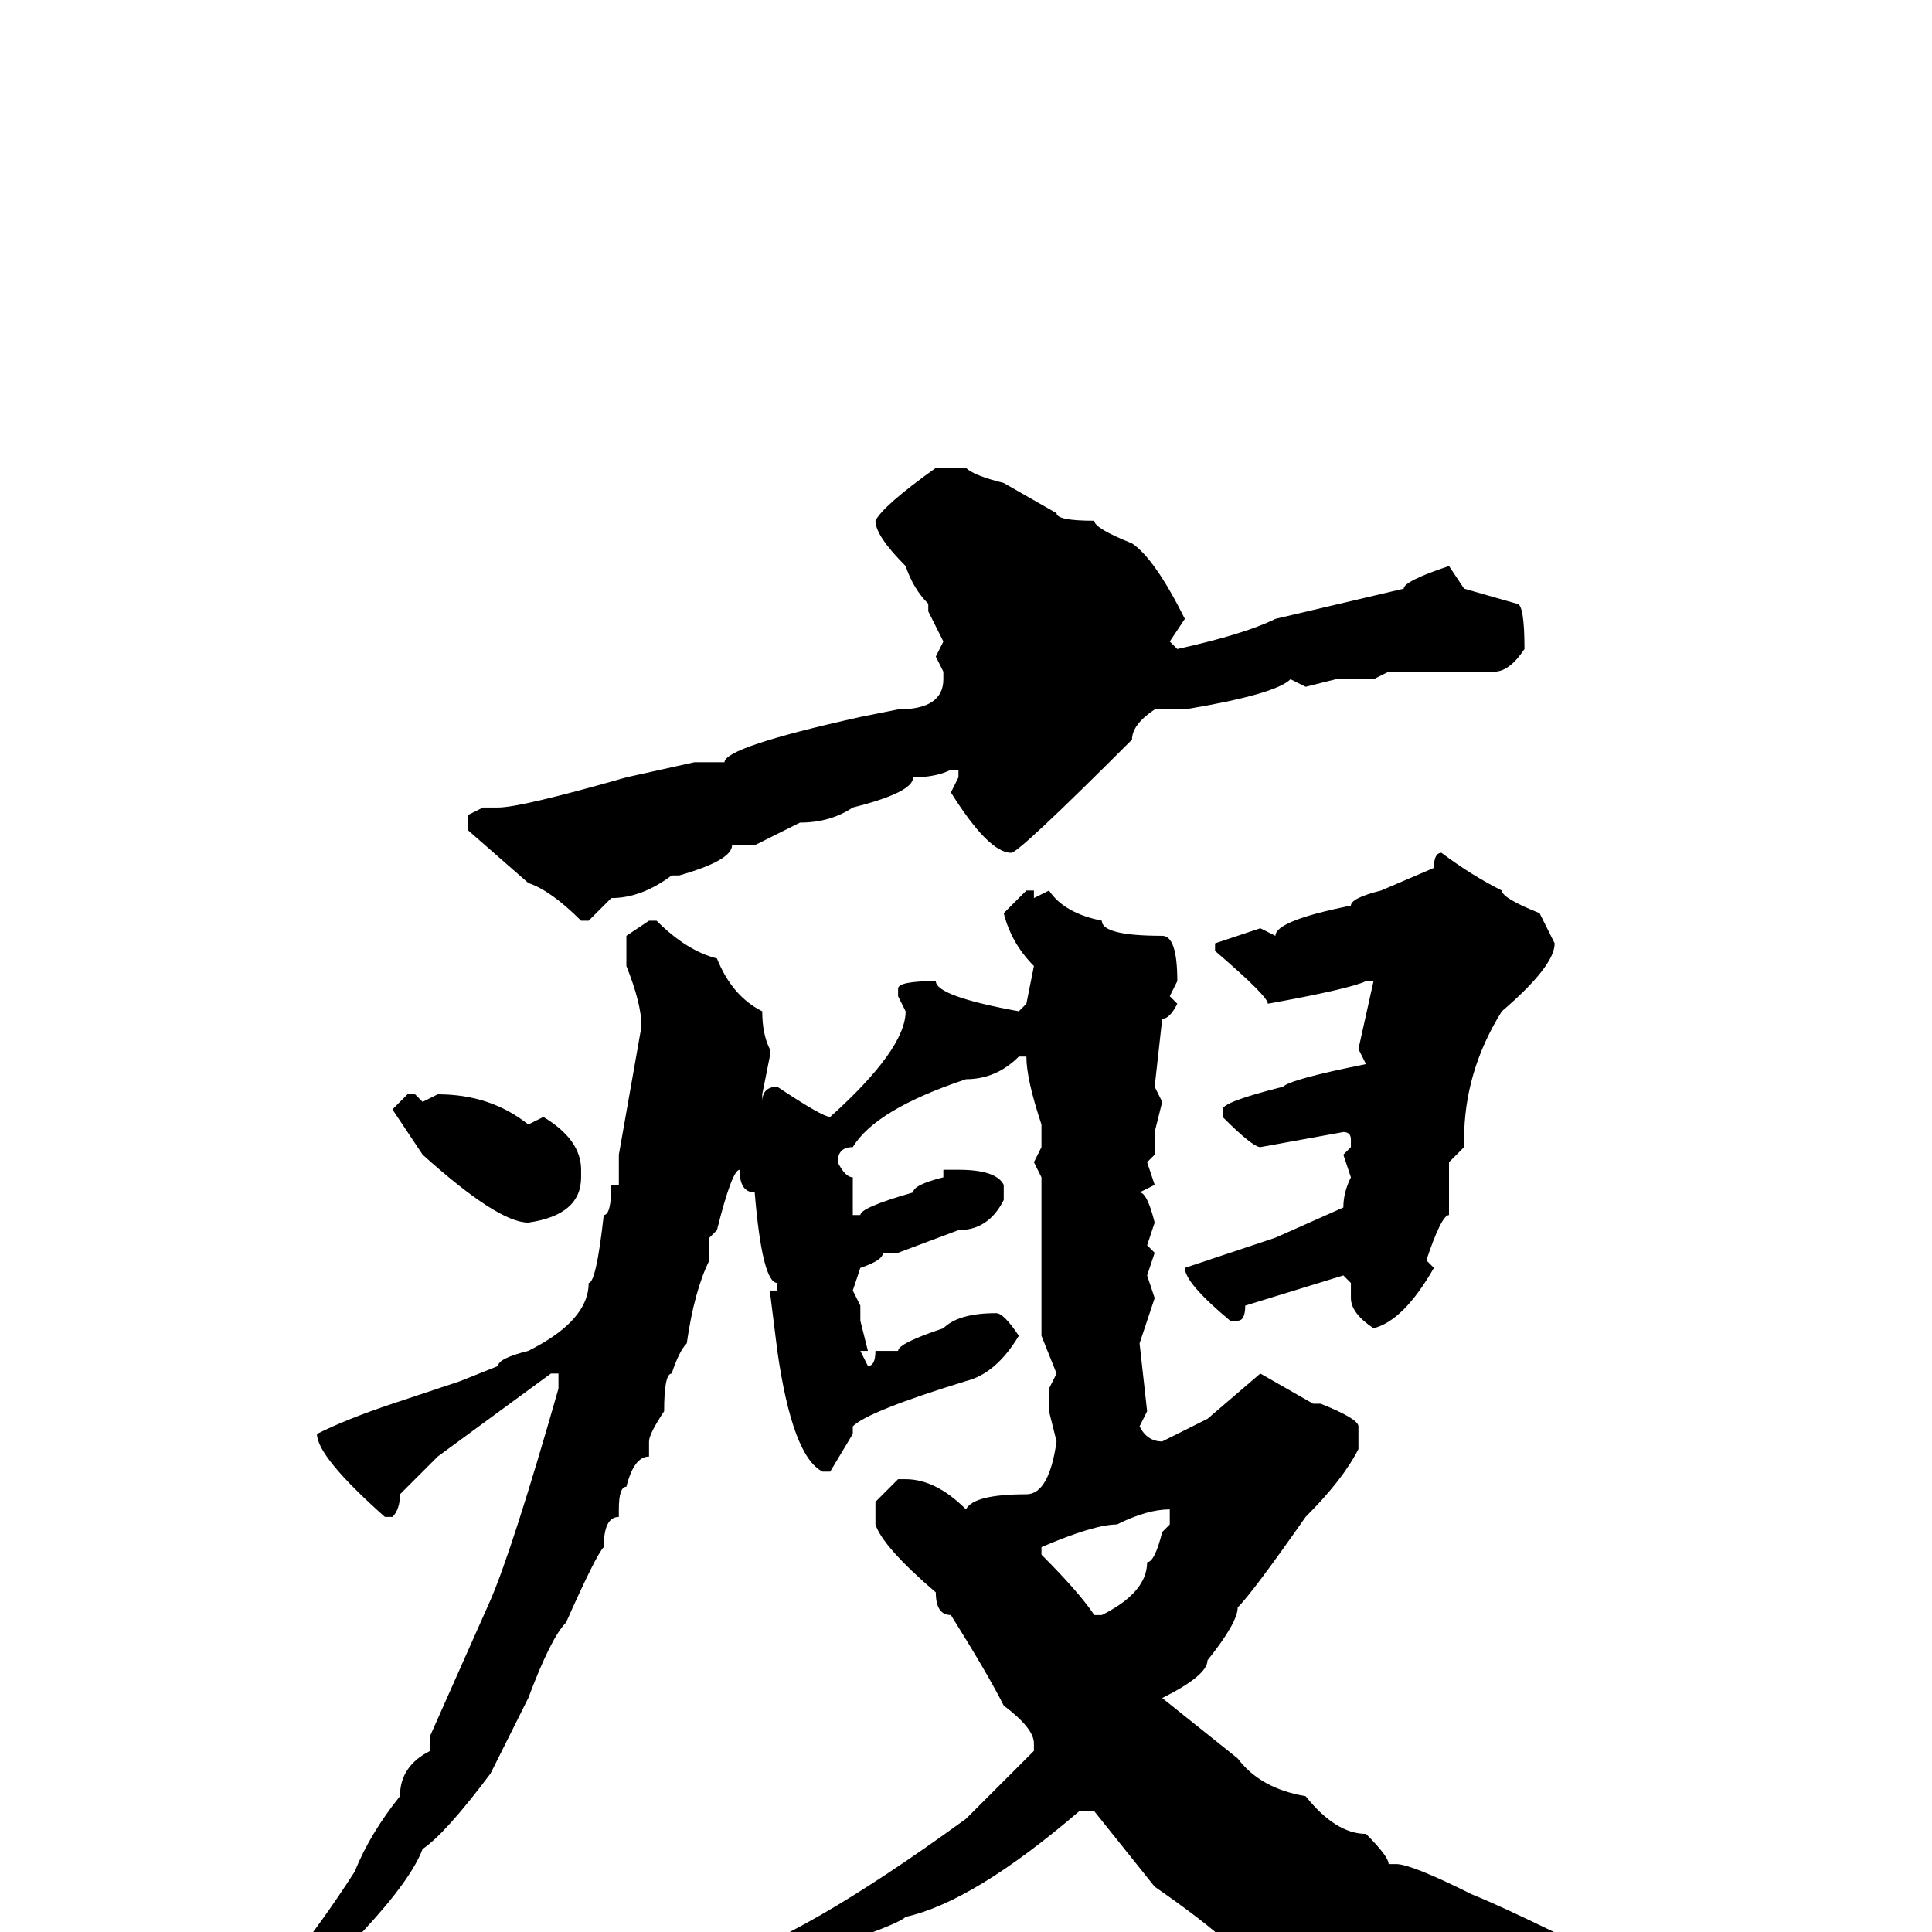 <svg xmlns="http://www.w3.org/2000/svg" viewBox="0 -256 256 256">
	<path fill="#000000" d="M124 -194H128Q129 -193 133 -192L140 -188Q140 -187 145 -187Q145 -186 150 -184Q153 -182 157 -174L155 -171L156 -170Q165 -172 169 -174L186 -178Q186 -179 192 -181L194 -178L201 -176Q202 -176 202 -170Q200 -167 198 -167H195H193H190H187H184L182 -166H178H177L173 -165L171 -166Q169 -164 157 -162H153Q150 -160 150 -158Q135 -143 134 -143Q131 -143 126 -151L127 -153V-154H126Q124 -153 121 -153Q121 -151 113 -149Q110 -147 106 -147L100 -144H98H97Q97 -142 90 -140H89Q85 -137 81 -137L78 -134H77Q73 -138 70 -139L62 -146V-148L64 -149H66Q69 -149 83 -153L92 -155H96Q96 -157 114 -161L119 -162Q125 -162 125 -166V-167L124 -169L125 -171L123 -175V-176Q121 -178 120 -181Q116 -185 116 -187Q117 -189 124 -194ZM191 -143Q195 -140 199 -138Q199 -137 204 -135L206 -131Q206 -128 199 -122Q194 -114 194 -105V-104L192 -102V-100V-97V-95Q191 -95 189 -89L190 -88Q186 -81 182 -80Q179 -82 179 -84V-86L178 -87L165 -83Q165 -81 164 -81H163Q157 -86 157 -88L169 -92L178 -96Q178 -98 179 -100L178 -103L179 -104V-105Q179 -106 178 -106L167 -104Q166 -104 162 -108V-109Q162 -110 170 -112Q171 -113 181 -115L180 -117L182 -126H181Q179 -125 168 -123Q168 -124 161 -130V-131L167 -133L169 -132Q169 -134 179 -136Q179 -137 183 -138L190 -141Q190 -143 191 -143ZM136 -138H137V-137L139 -138Q141 -135 146 -134Q146 -132 154 -132Q156 -132 156 -126L155 -124L156 -123Q155 -121 154 -121L153 -112L154 -110L153 -106V-103L152 -102L153 -99L151 -98Q152 -98 153 -94L152 -91L153 -90L152 -87L153 -84L151 -78L152 -69L151 -67Q152 -65 154 -65L160 -68L167 -74L174 -70H175Q180 -68 180 -67V-64Q178 -60 173 -55Q166 -45 164 -43Q164 -41 160 -36Q160 -34 154 -31L164 -23Q167 -19 173 -18Q177 -13 181 -13Q184 -10 184 -9H185Q187 -9 195 -5Q200 -3 214 4Q215 4 219 7Q225 7 227 10V11H223H222L221 10H218L216 12V11Q210 11 198 15Q196 15 191 18H189H185L178 14L166 6Q166 3 153 -6L145 -16H143Q129 -4 120 -2Q119 -1 110 2Q110 3 105 3Q105 4 99 5Q99 6 89 9Q88 10 80 12L78 10L95 4Q106 1 128 -15L137 -24V-25Q137 -27 133 -30Q131 -34 126 -42Q124 -42 124 -45Q117 -51 116 -54V-57L119 -60H120Q124 -60 128 -56Q129 -58 136 -58Q139 -58 140 -65L139 -69V-70V-72L140 -74L138 -79V-84V-87V-88V-90V-91V-98V-100L137 -102L138 -104V-107Q136 -113 136 -116H135Q132 -113 128 -113Q116 -109 113 -104Q111 -104 111 -102Q112 -100 113 -100V-95H114Q114 -96 121 -98Q121 -99 125 -100V-101H127Q132 -101 133 -99V-97Q131 -93 127 -93L119 -90H117Q117 -89 114 -88L113 -85L114 -83V-81L115 -77H114L115 -75Q116 -75 116 -77H118H119Q119 -78 125 -80Q127 -82 132 -82Q133 -82 135 -79Q132 -74 128 -73Q115 -69 113 -67V-66L110 -61H109Q105 -63 103 -77L102 -85H103V-86Q101 -86 100 -98Q98 -98 98 -101Q97 -101 95 -93L94 -92V-89Q92 -85 91 -78Q90 -77 89 -74Q88 -74 88 -69Q86 -66 86 -65V-63Q84 -63 83 -59Q82 -59 82 -56V-55Q80 -55 80 -51Q79 -50 75 -41Q73 -39 70 -31L65 -21Q59 -13 56 -11Q53 -3 31 16H30L29 15V14Q38 6 47 -8Q49 -13 53 -18Q53 -22 57 -24V-26L65 -44Q68 -51 74 -72V-74H73L58 -63L53 -58Q53 -56 52 -55H51Q42 -63 42 -66Q46 -68 52 -70L61 -73L66 -75Q66 -76 70 -77Q78 -81 78 -86Q79 -86 80 -95Q81 -95 81 -99H82V-100V-103L85 -120Q85 -123 83 -128V-132L86 -134H87Q91 -130 95 -129Q97 -124 101 -122Q101 -119 102 -117V-116L101 -111V-110Q101 -112 103 -112Q109 -108 110 -108Q120 -117 120 -122L119 -124V-125Q119 -126 124 -126Q124 -124 135 -122L136 -123L137 -128Q134 -131 133 -135ZM54 -111H55L56 -110L58 -111Q65 -111 70 -107L72 -108Q77 -105 77 -101V-100Q77 -95 70 -94Q66 -94 56 -103L52 -109ZM138 -51V-50Q143 -45 145 -42H146Q152 -45 152 -49Q153 -49 154 -53L155 -54V-56Q152 -56 148 -54Q145 -54 138 -51Z"/>
</svg>